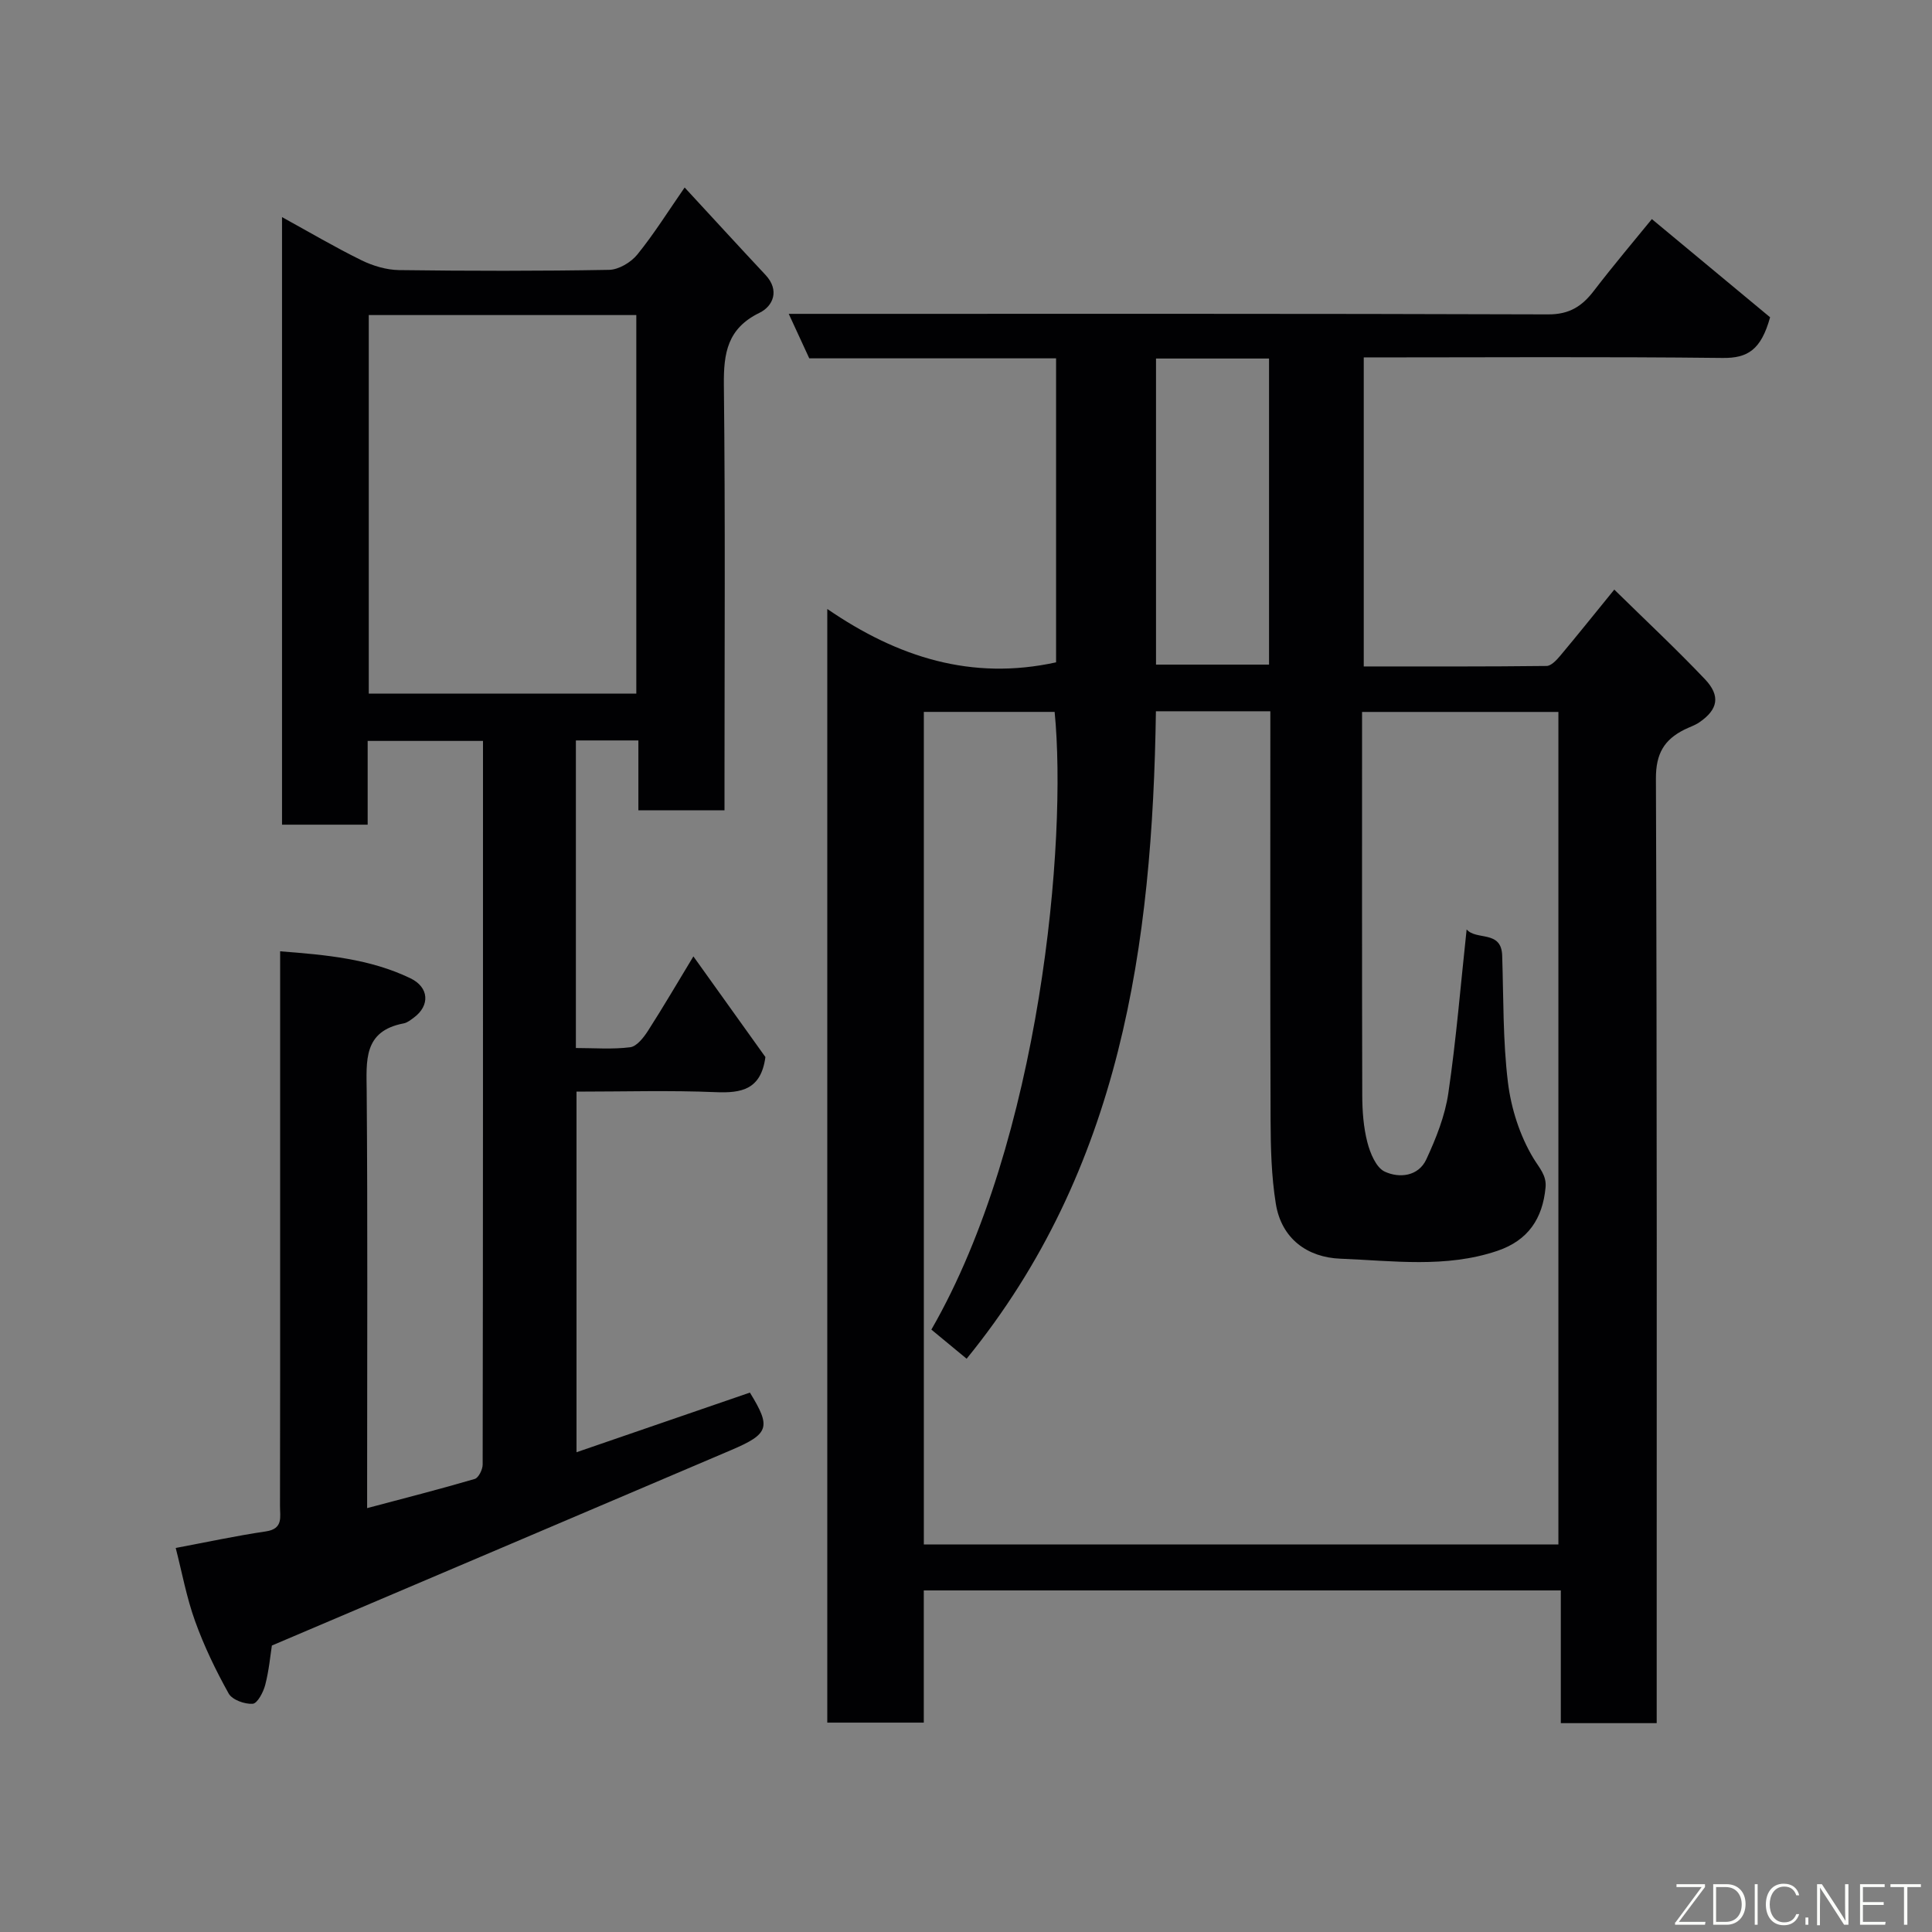 <svg enable-background="new 0 0 400 400" viewBox="0 0 400 400" xmlns="http://www.w3.org/2000/svg"><rect x="0" y="0" width="400" height="400" fill="#808080" stroke="none"/><path d="m343 356.76c-6.76 0-13.03 0-19.85 0 0-9.08 0-18.14 0-27.48-44.15 0-87.74 0-131.89 0v27.37c-6.93 0-13.31 0-19.98 0 0-76.48 0-152.88 0-230.57 14.58 10.01 29.91 14.88 47.37 11.05 0-20.47 0-41.52 0-62.94-16.98 0-33.92 0-51.1 0-1.35-2.94-2.61-5.66-4.25-9.21h6.73c50.16 0 100.32-.06 150.49.11 4.4.02 7.02-1.67 9.48-4.89 4.19-5.46 8.65-10.72 12-14.84 8.53 7.09 16.91 14.05 24.48 20.33-1.88 6.78-4.67 8.48-9.83 8.42-24.65-.28-49.3-.11-74.3-.11v63.98c12.63 0 25.24.05 37.85-.1.97-.01 2.09-1.24 2.85-2.14 3.56-4.25 7.03-8.58 11.17-13.67 6.48 6.36 12.8 12.27 18.75 18.53 3.31 3.48 2.72 6.31-1.14 8.95-.93.64-2.06.99-3.08 1.5-4.19 2.09-5.93 4.98-5.91 10.14.24 63.16.16 126.32.16 189.48zm-20.35-36.99c0-57.76 0-115.13 0-172.37-13.74 0-27.12 0-40.65 0 0 26.73-.03 53.05.04 79.37.01 3.26.25 6.61 1.06 9.74.58 2.24 1.8 5.22 3.59 6.06 3.02 1.41 6.98 1 8.62-2.55 2.01-4.34 3.86-8.98 4.55-13.68 1.64-11.16 2.55-22.42 3.79-33.91 2.01 2.33 7.18.09 7.36 5.38.29 8.77.13 17.6 1.19 26.27.66 5.42 2.47 11.07 5.27 15.71 1.24 2.04 2.76 3.56 2.52 6.06-.6 6.43-3.59 10.97-9.99 13.13-10.69 3.61-21.65 2.04-32.47 1.62-6.84-.26-12.23-4.13-13.39-11.41-.91-5.67-1.06-11.51-1.08-17.28-.1-26.49-.05-52.98-.05-79.47 0-1.75 0-3.5 0-5.18-8.37 0-15.96 0-23.69 0-.72 48.38-7.23 94.82-39.19 134.05-2.72-2.24-5.05-4.17-7.3-6.03 22.64-39.3 28.15-101.24 25.52-127.89-9.07 0-18.12 0-27.08 0v172.38zm-83.31-245.54v63.37h23.4c0-21.31 0-42.23 0-63.37-7.84 0-15.43 0-23.4 0z" fill="#010103"/><path d="m56.29 340.69c-.32 2.05-.6 5.17-1.38 8.16-.39 1.5-1.62 3.84-2.6 3.9-1.66.11-4.24-.82-4.97-2.13-2.68-4.81-5.1-9.83-6.96-15.01-1.76-4.88-2.7-10.06-4-15.12 6.25-1.17 12.43-2.51 18.68-3.43 3.64-.54 2.9-3.04 2.91-5.23.04-18.33.03-36.66.03-54.99 0-17.99 0-35.99 0-53.98 0-1.8 0-3.59 0-5.9 9.57.73 18.61 1.56 26.97 5.58 3.89 1.87 4.08 5.66.72 8.14-.65.48-1.36 1.06-2.11 1.2-8.43 1.6-7.71 7.76-7.66 14.18.21 26.66.09 53.31.09 79.97v6.21c7.75-2.06 15.05-3.92 22.28-6.04.79-.23 1.64-1.95 1.64-2.98.08-49.81.07-99.62.07-149.82-7.89 0-15.61 0-23.88 0v17.34c-6.14 0-11.74 0-17.73 0 0-41.76 0-83.58 0-125.79 5.66 3.11 10.96 6.24 16.46 8.94 2.37 1.16 5.16 1.99 7.78 2.03 14.49.19 28.99.21 43.48-.05 2-.04 4.52-1.55 5.83-3.16 3.45-4.25 6.37-8.93 9.81-13.89 5.73 6.2 11.2 12.18 16.74 18.1 3 3.21 1.55 6.48-1.24 7.84-6.64 3.24-7.45 8.31-7.38 14.93.31 27.49.13 54.98.13 82.47v5.6c-6.08 0-11.68 0-17.83 0 0-4.72 0-9.44 0-14.46-4.6 0-8.65 0-12.94 0v63.68c3.76 0 7.56.31 11.25-.16 1.37-.18 2.79-2.02 3.69-3.42 3.16-4.92 6.11-9.98 9.39-15.39 5.26 7.35 10.3 14.39 14.91 20.84-.91 6.76-4.95 7.49-10.31 7.27-9.46-.4-18.96-.11-28.8-.11v74.66c12.26-4.22 24.06-8.27 35.9-12.35 4.4 7.17 4.04 8.53-3.92 11.92-31.55 13.46-63.14 26.87-95.05 40.45zm20.06-275.46v78.38h55.39c0-26.31 0-52.23 0-78.38-18.51 0-36.77 0-55.39 0z" fill="#010103"/><g fill="#fbfcfa"><path d="m346.9 398 5.4-7.3h-5.2v-.6h5.9v.6l-5.4 7.2h5.5l-.1.6h-6.2v-.5z"/><path d="m354.7 390.1h2.8c2.3 0 3.9 1.6 3.9 4.1s-1.6 4.3-3.9 4.3h-2.8zm.6 7.8h2c2.2 0 3.3-1.6 3.3-3.6 0-1.8-1-3.6-3.3-3.6h-2z"/><path d="m363.9 390.1v8.4h-.6v-8.4h1.6z"/><path d="m372.5 396.3c-.4 1.3-1.4 2.3-3.2 2.3-2.4 0-3.7-1.9-3.7-4.3 0-2.3 1.2-4.3 3.7-4.3 1.8 0 2.9 1 3.2 2.4h-.6c-.4-1.1-1.1-1.8-2.5-1.8-2.1 0-3 1.9-3 3.7s.9 3.7 3 3.7c1.4 0 2.1-.7 2.5-1.7z"/><path d="m373.8 398.5v-1.5h.6v1.5z"/><path d="m376.2 398.5v-8.4h1c1.3 2 4.4 6.7 4.9 7.6-.1-1.2-.1-2.4-.1-3.8v-3.8h.7v8.4h-.9c-1.2-1.9-4.4-6.8-5-7.7.1 1.1 0 2.3 0 3.9v3.9h-.6z"/><path d="m390 394.4h-4.3v3.5h4.7l-.1.6h-5.2v-8.4h5.1v.6h-4.5v3.1h4.3z"/><path d="m394.2 390.7h-2.8v-.6h6.3v.6h-2.8v7.8h-.7z"/></g></svg>